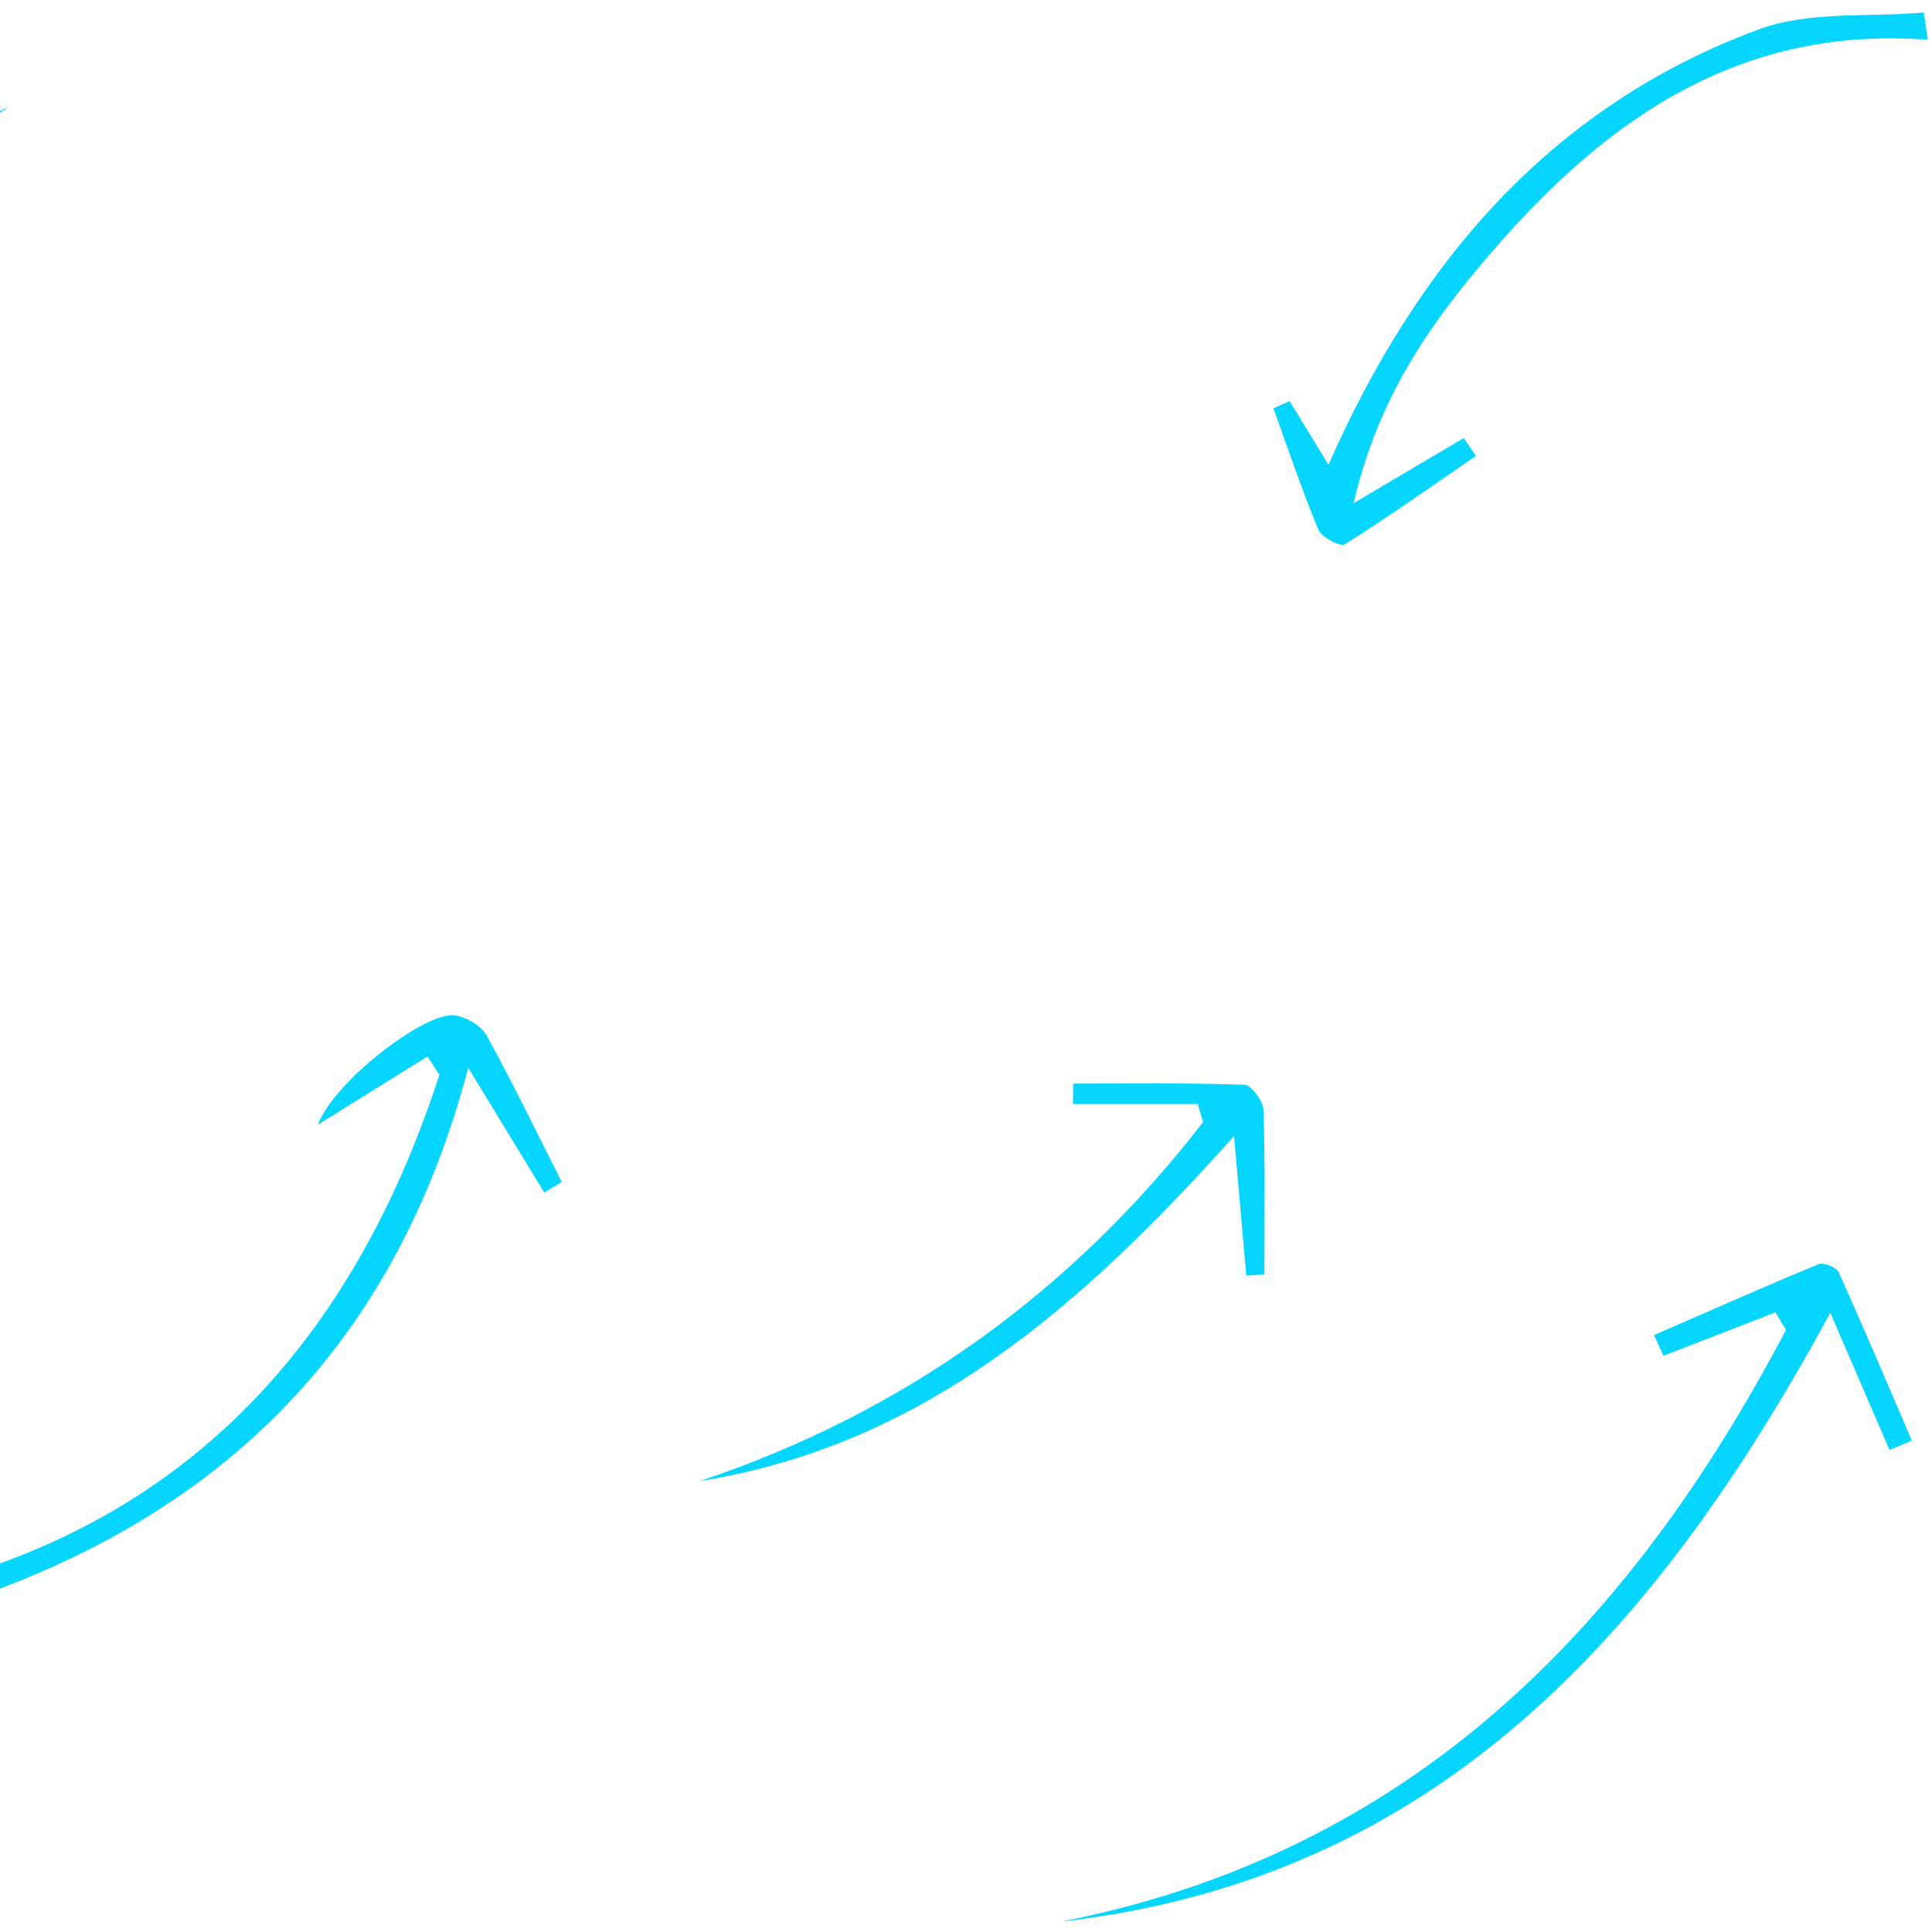 <svg width="250" height="250" viewBox="0 0 353 350" fill="none" xmlns="http://www.w3.org/2000/svg">
<path fill-rule="evenodd" clip-rule="evenodd" d="M218.842 200.214L219.826 203.518C195.897 234.39 165.466 256.539 127.835 269.118C168.899 262.565 197.823 236.976 225.476 206.069C226.357 216.125 227.035 223.852 227.713 231.58C228.816 231.499 229.916 231.421 231.019 231.339C231.019 221.321 231.184 211.296 230.854 201.289C230.799 199.651 228.613 196.748 227.329 196.702C216.928 196.326 206.507 196.49 196.091 196.49C196.079 197.731 196.064 198.971 196.051 200.214H218.842ZM-74.418 103.776C-75.594 104.119 -76.77 104.461 -77.947 104.801C-75.55 111.954 -73.444 119.231 -70.495 126.147C-69.938 127.457 -64.957 128.615 -63.846 127.677C-55.703 120.801 -48.03 113.372 -40.208 106.12C-40.882 105.217 -41.558 104.317 -42.236 103.417C-48.072 107.622 -53.908 111.823 -62.23 117.813C-50.685 75.846 -33.688 41.129 1.616 18.002C-39.224 37.209 -54.506 75.052 -67.68 115.66C-70.476 110.73 -72.447 107.254 -74.418 103.776V103.776ZM352.23 5.767C351.987 4.104 351.744 2.441 351.501 0.78C341.397 1.689 330.508 0.474 321.329 3.874C283.342 17.94 258.999 46.532 242.725 83.417C239.994 78.94 237.81 75.362 235.626 71.787C234.641 72.229 233.659 72.672 232.675 73.114C235.355 80.518 237.852 88.002 240.881 95.265C241.466 96.672 244.917 98.462 245.713 97.959C253.856 92.824 261.726 87.252 269.67 81.803C268.929 80.713 268.185 79.626 267.446 78.536C261.669 81.949 255.894 85.363 247.323 90.43C251.691 71.633 260.685 58.657 270.657 46.779C291.671 21.754 316.498 3.045 352.23 5.767V5.767ZM193.814 349.62C262.77 341.817 302.754 296.577 334.424 238.365C338.551 247.932 341.893 255.679 345.234 263.425C346.593 262.857 347.955 262.286 349.315 261.716C344.899 251.446 340.547 241.143 335.951 230.954C335.542 230.048 333.203 229.097 332.301 229.471C322.209 233.644 312.227 238.075 302.215 242.436C302.785 243.7 303.358 244.961 303.928 246.221C310.751 243.575 317.573 240.93 324.395 238.282C325.035 239.349 325.675 240.421 326.318 241.492C297.638 295.987 257.785 337.073 193.814 349.62V349.62ZM78.105 191.527C78.832 192.647 79.558 193.769 80.283 194.891C57.431 265.217 6.892 295.546 -66.626 293.572C-50.406 298.293 -34.368 299.053 -18.294 294.675C33.977 280.435 70.784 249.669 85.549 193.598C91.068 202.65 95.254 209.517 99.443 216.385C100.507 215.747 101.572 215.106 102.636 214.466C98.108 205.515 93.752 196.465 88.903 187.69C87.906 185.885 85.158 184.283 83.037 184.017C77.634 183.337 60.88 196.233 58.094 203.996C65.605 199.313 71.855 195.419 78.105 191.527V191.527Z" fill="#05D6FF"/>
</svg>
